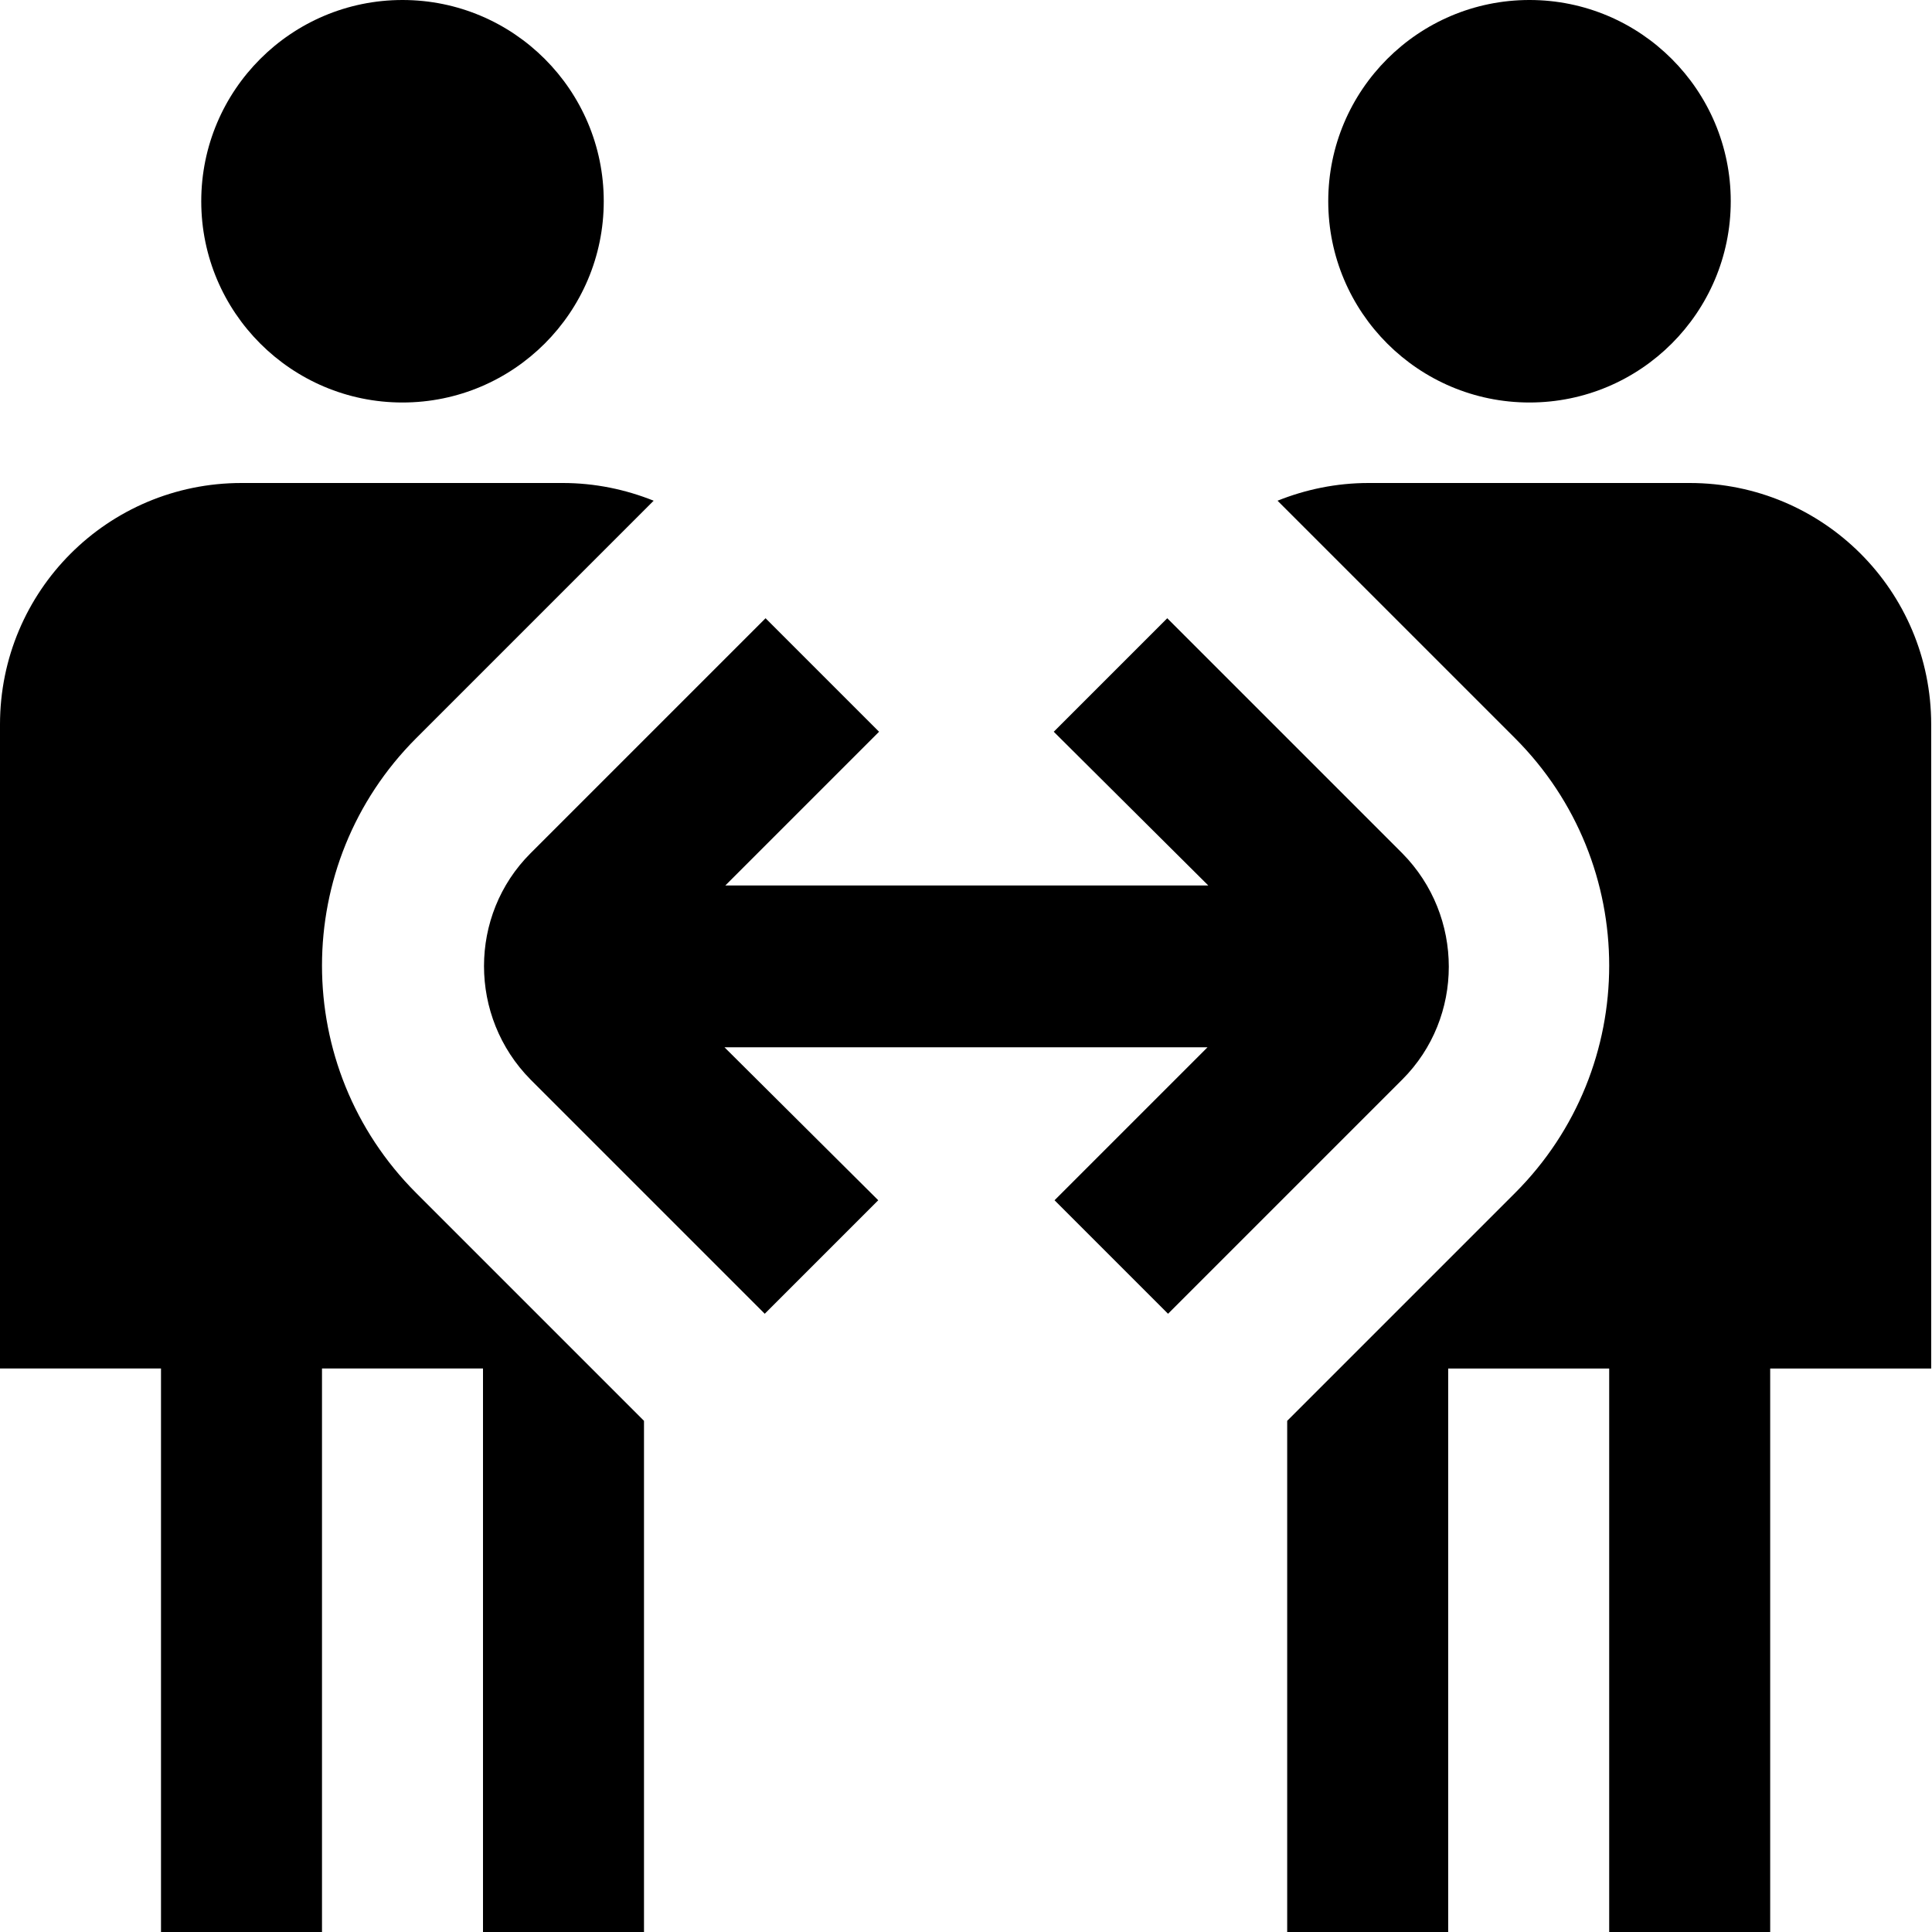 <?xml version="1.0" encoding="UTF-8"?>
<svg xmlns="http://www.w3.org/2000/svg" id="Layer_1" data-name="Layer 1" viewBox="0 0 24 24" width="100%" height="100%"><path d="M17.42,13.41l-2.91,2.91-1.41-1.41,1.9-1.9h-6l1.91,1.9-1.41,1.41-2.91-2.91c-.77-.78-.77-2.04,0-2.81l2.92-2.92,1.41,1.41-1.91,1.91h6l-1.92-1.91,1.41-1.41,2.92,2.92c.77,.78,.77,2.04,0,2.81ZM5,5c1.38,0,2.5-1.12,2.5-2.5S6.38,0,5,0,2.5,1.12,2.5,2.5s1.12,2.5,2.5,2.5Zm.17,4.17l2.95-2.95c-.35-.14-.73-.22-1.13-.22H3c-1.66,0-3,1.34-3,3v8H2v7h2v-7h2v7h2v-6.35l-2.83-2.83c-1.56-1.56-1.56-4.09,0-5.65Zm13.83-4.17c1.38,0,2.5-1.12,2.5-2.5s-1.12-2.5-2.5-2.5-2.5,1.12-2.5,2.5,1.12,2.5,2.5,2.5Zm2,1h-4c-.4,0-.78,.08-1.13,.22l2.95,2.95c1.56,1.56,1.56,4.09,0,5.65l-2.83,2.83v6.35h2v-7h2v7h2v-7h2V9c0-1.66-1.34-3-3-3Z"/></svg>
